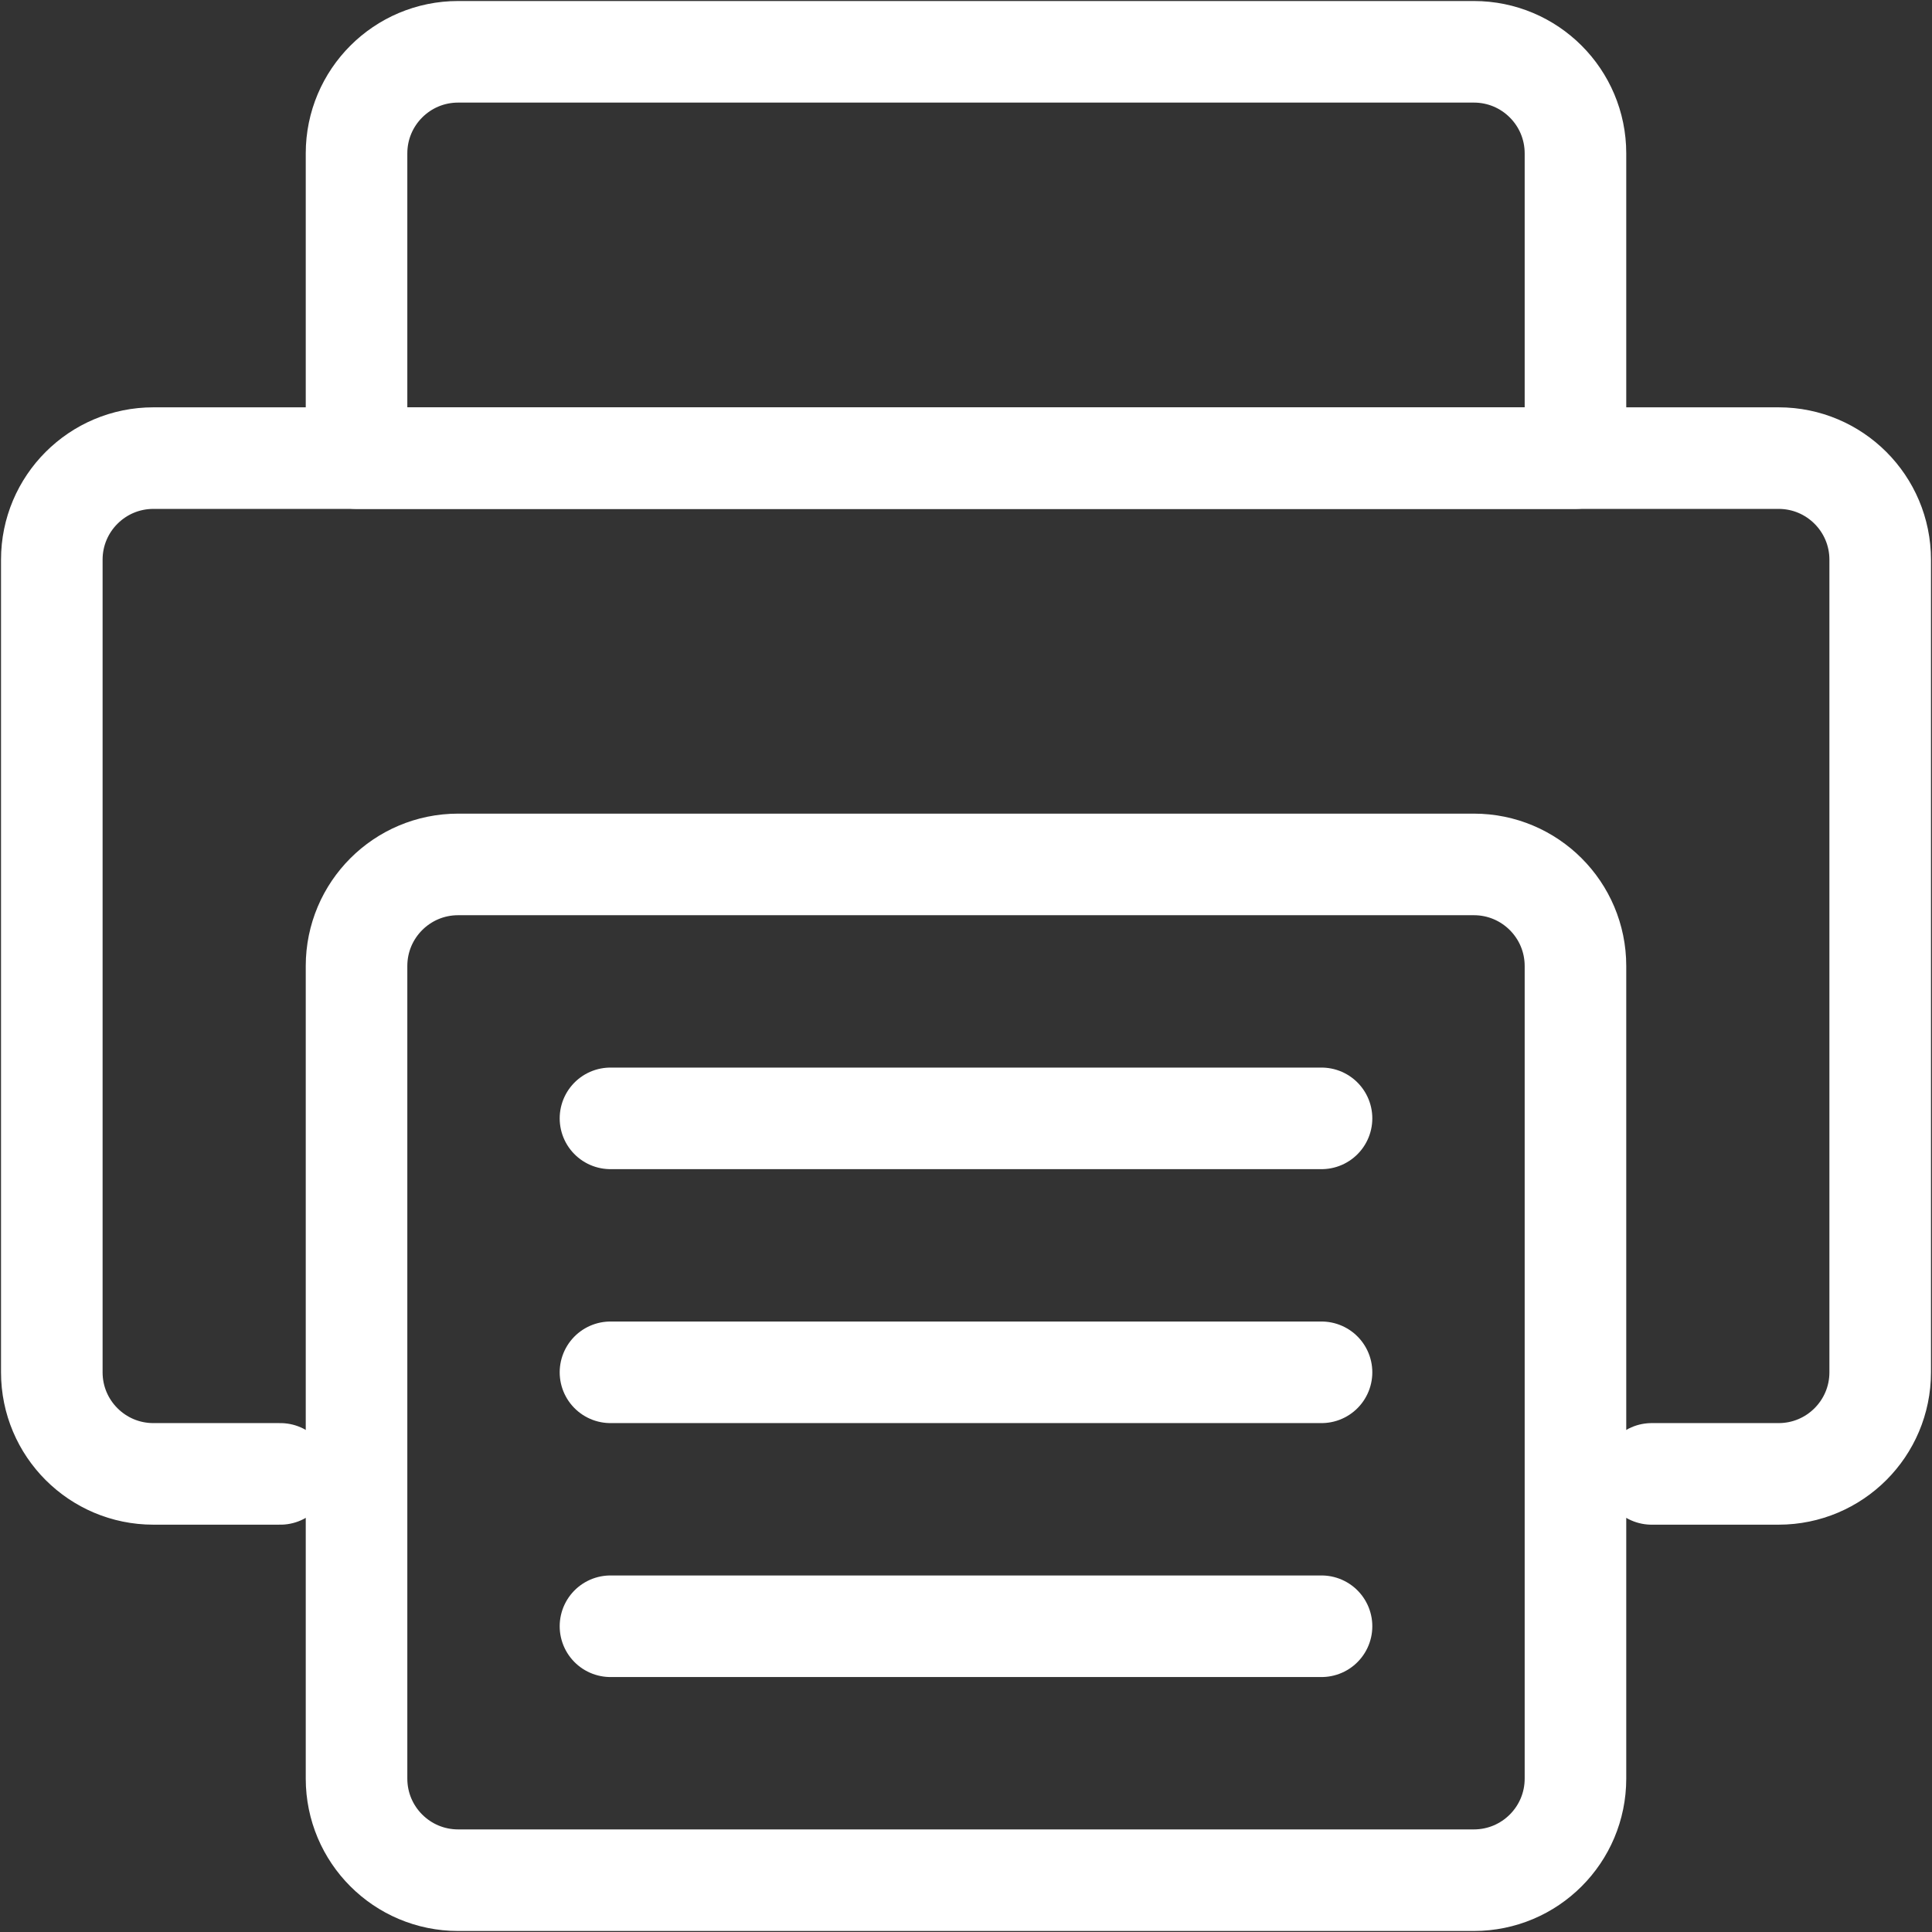 <svg width="634" height="634" viewBox="0 0 634 634" fill="none" xmlns="http://www.w3.org/2000/svg">
<rect x="0" y="0" width="634" height="634" fill="#333333" stroke="none"/>
<path d="M542 483.667H583.667C602.077 483.667 617 468.743 617 450.333V183.667C617 165.257 602.077 150.333 583.667 150.333H50.333C31.924 150.333 17 165.257 17 183.667V450.333C17 468.743 31.924 483.667 50.333 483.667H92" stroke="white" stroke-width="33.333" stroke-linecap="round" stroke-linejoin="round"/>
<path d="M117 317C117 298.59 131.924 283.667 150.333 283.667H483.667C502.077 283.667 517 298.59 517 317V583.667C517 602.077 502.077 617 483.667 617H150.333C131.924 617 117 602.077 117 583.667V317Z" stroke="white" stroke-width="33.333" stroke-linecap="round" stroke-linejoin="round"/>
<path d="M117 50.333C117 31.924 131.924 17 150.333 17H483.667C502.077 17 517 31.924 517 50.333V150.333H117V50.333Z" stroke="white" stroke-width="33.333" stroke-linecap="round" stroke-linejoin="round"/>
<path d="M200.333 367H433.667" stroke="white" stroke-width="33.333" stroke-linecap="round" stroke-linejoin="round"/>
<path d="M200.333 533.667H433.667" stroke="white" stroke-width="33.333" stroke-linecap="round" stroke-linejoin="round"/>
<path d="M200.333 450.333H433.667" stroke="white" stroke-width="33.333" stroke-linecap="round" stroke-linejoin="round"/>
</svg>
